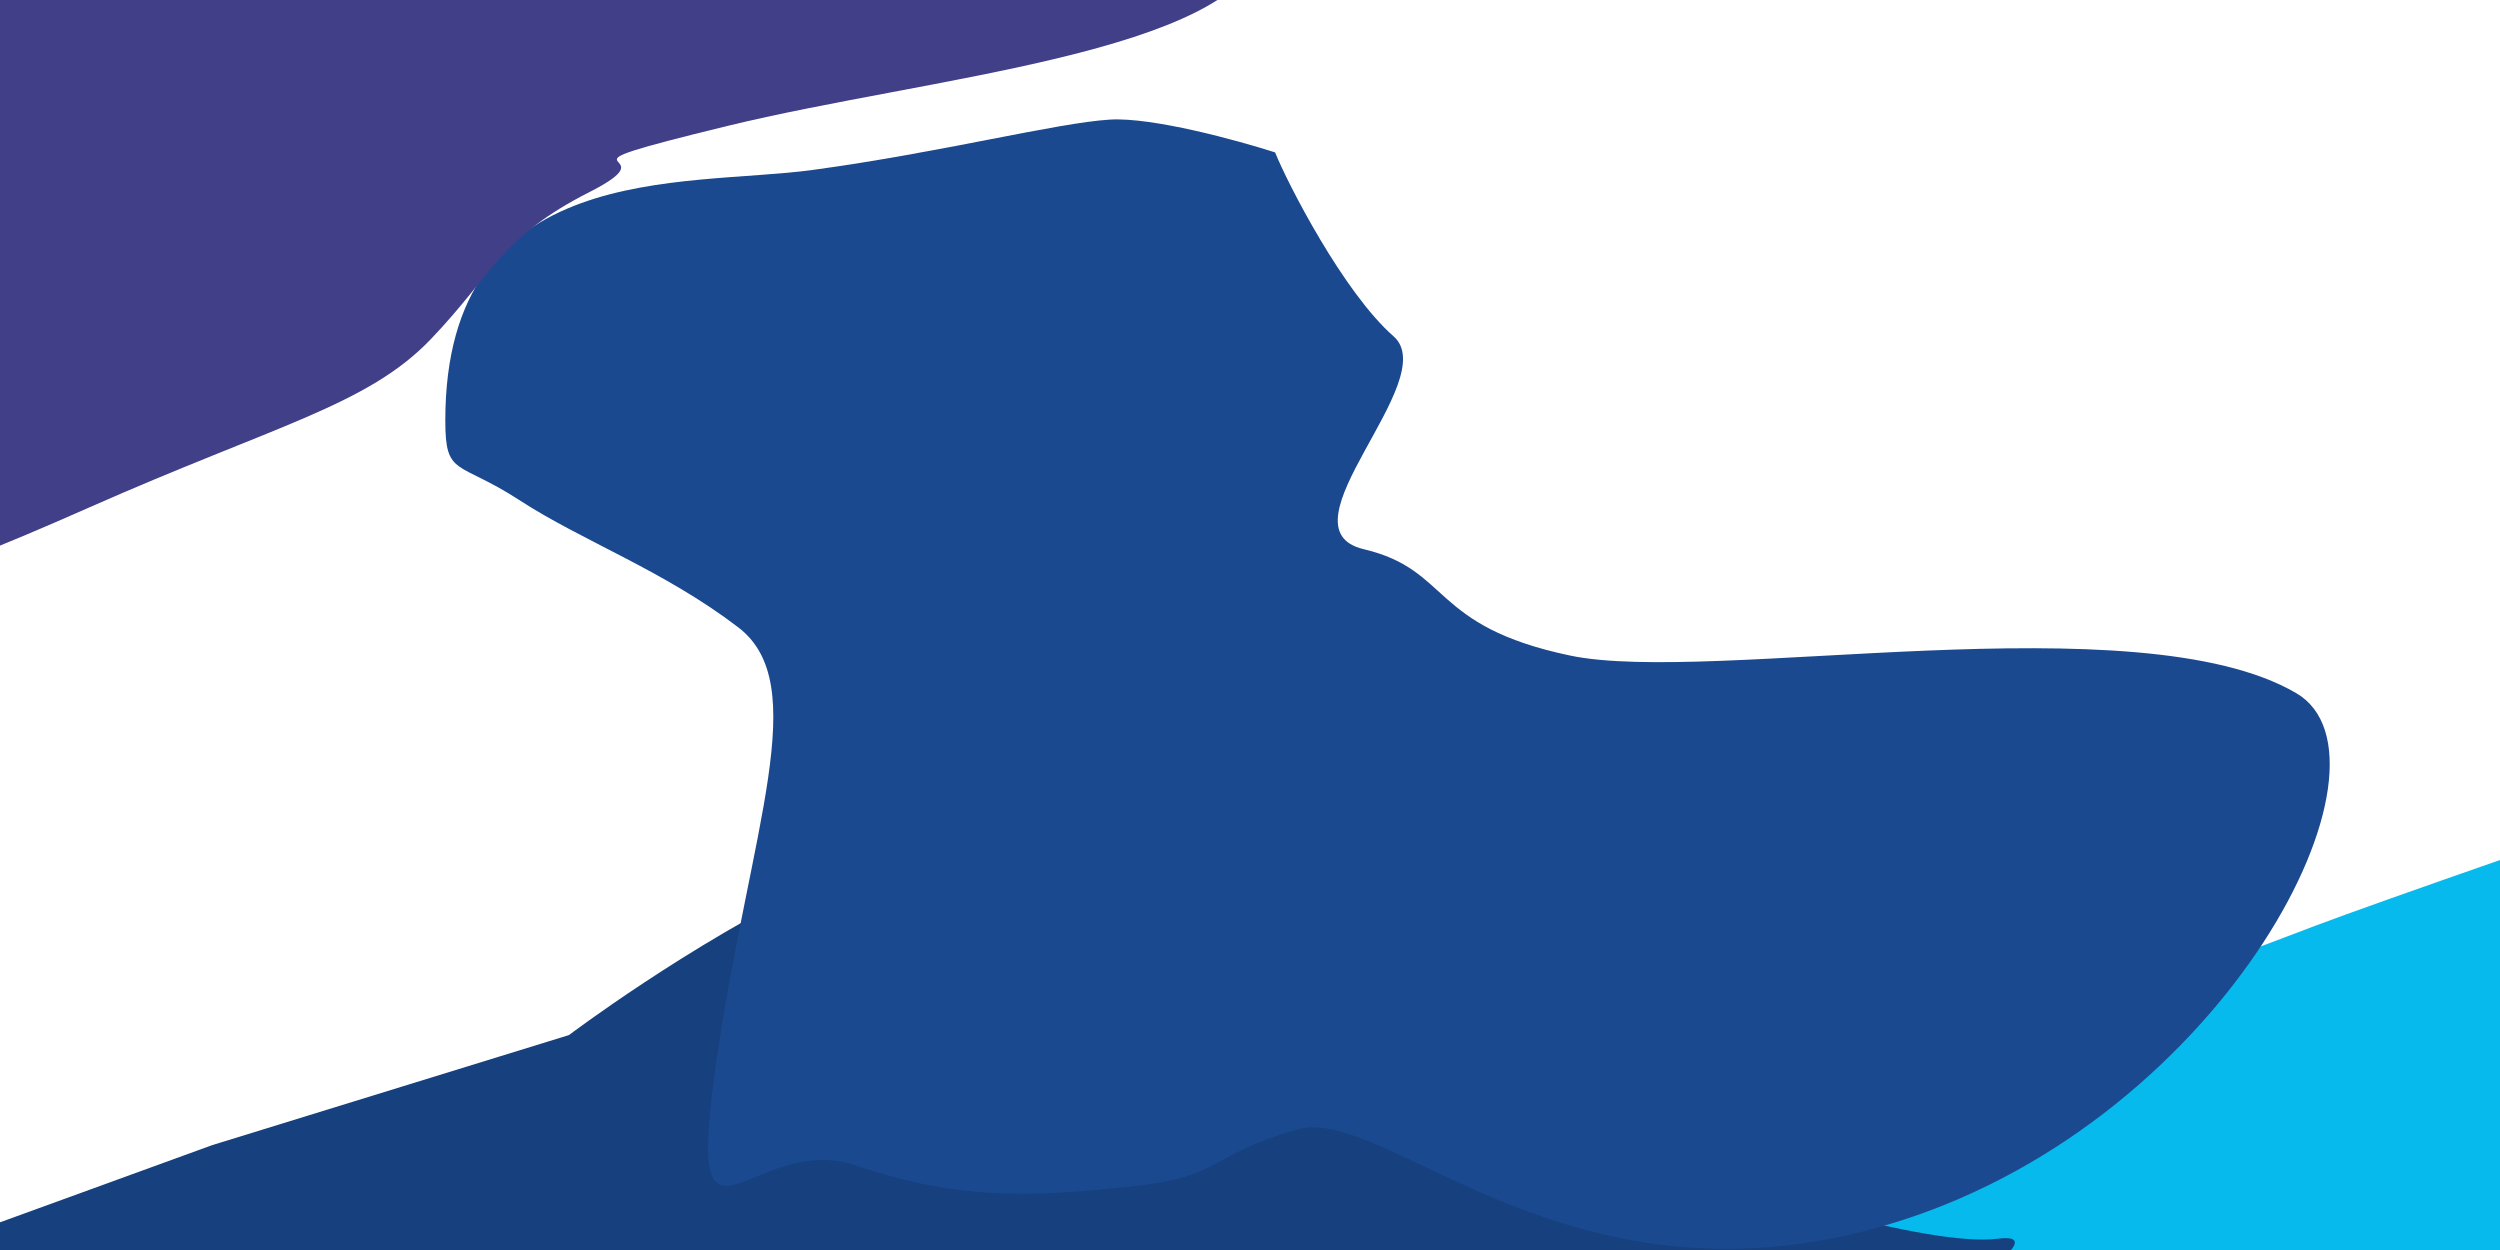 <svg width="1920" height="960" viewBox="0 0 1920 960" fill="none" xmlns="http://www.w3.org/2000/svg">
<g filter="url(#filter0_f)">
<g filter="url(#filter1_f)">
<path d="M2026.36 621.164C2074.87 600.974 2083.72 601.268 2154.38 573.075C2235.6 555.524 2406.21 519.077 2438.96 513.701C2479.9 506.981 2468.6 521.5 2532.39 511.029C2596.19 500.558 2549.51 585.514 2555.7 653.057C2561.9 720.6 2553.86 701.396 2537.52 798.404C2521.17 895.412 2530.45 868.56 2513.44 967.425C2496.42 1066.29 2466.6 997.821 2345.8 1030.31C2224.99 1062.81 2275.11 1052.4 2038.02 1091.31C1800.93 1130.23 1786.9 1128.16 1573.37 1167.58C1359.83 1207 1094.68 1241.78 618.639 1278.44C142.594 1315.09 591.111 1253.7 688.45 1191.43C785.789 1129.16 752.329 1151.69 901.707 1066.91C1051.09 982.123 966.214 1030.99 1053.99 993.873C1141.77 956.757 1183.45 930.702 1328.52 873.265C1473.58 815.829 1465.43 819.787 1620.12 767.323C1774.8 714.858 1726.26 728.938 1836.22 689.929C1946.18 650.92 1977.85 641.353 2026.36 621.164Z" fill="#06BAED"/>
</g>
<g filter="url(#filter2_f)">
<path d="M-86.144 970.09C-86.144 970.09 -570.778 1119.53 -510.869 1179.43C-496.478 1193.82 -195.286 1244.73 -39.036 1218.08C117.214 1191.44 323.606 1264.49 704.41 1249.33C1105.68 1233.35 1637.49 937.969 1534.38 951.308C1431.27 964.646 924.361 776.287 877.46 680.255C799.455 520.534 436.982 794.93 436.982 794.93L162.877 879.488L-86.144 970.09Z" fill="#16407E"/>
</g>
<g filter="url(#filter3_f)">
<path d="M167.536 -41.498C195.841 -66.512 306.428 -158.01 318.935 -167.884C272.638 -193.995 168.72 -244.373 123.432 -237.001C66.822 -227.785 -118.808 -249.508 -279.423 -237.001C-440.038 -224.494 -480.85 -233.71 -549.967 -196.189C-619.084 -158.668 -559.841 -129.705 -549.967 77.647C-540.093 284.999 -518.371 140.84 -427.531 184.943C-336.691 229.047 -311.019 181.652 -197.798 140.84C-86.825 100.838 -59.959 88.029 47.675 36.709L54.315 33.544C167.536 -20.433 139.231 -16.484 167.536 -41.498Z" fill="#B6A3FF"/>
</g>
<g filter="url(#filter4_f)">
<path d="M1070.22 258.25C1031.81 224.635 988.7 140.598 979.293 117.068C950.551 107.823 884.914 89.839 852.305 91.856C811.543 94.377 722.965 117.068 624.196 130.514C525.427 143.96 341.998 121.179 341.998 322.959C341.998 366.486 351.405 353.213 399.221 384.306C447.038 415.4 509.749 438.09 566.972 481.79C624.195 525.489 576.379 636.419 550.51 812.897C524.642 989.376 576.379 867.522 657.902 895.254C739.426 922.986 796.649 918.784 868.766 911.221C940.883 903.658 925.989 887.691 995.755 867.522C1065.52 847.353 1207.44 1017.52 1459.07 937.689C1710.7 857.853 1850.03 582.989 1763.5 532.319C1641.73 461.019 1314.09 526.169 1205.91 503.479C1097.74 480.788 1114.7 437.731 1047.29 421.764C979.877 405.797 1108.63 291.865 1070.22 258.25Z" fill="#1A4990"/>
</g>
<g filter="url(#filter5_f)">
<path d="M-555.274 209.979C-554.777 211.017 -554.219 212.223 -553.599 213.582C-546.692 208.368 -529.045 190.688 -490.79 147.412C-407.538 53.232 -460.954 96.699 -405.614 59.159C-350.273 21.619 -352.679 8.447 -279.052 -13.287C-205.424 -35.021 -203.018 -41.607 -90.412 -98.905C22.195 -156.203 -39.883 -129.859 -0.423 -161.472C39.038 -193.085 68.392 -208.891 130.47 -230.625C192.548 -252.359 264.25 -233.918 386 -256.311C507.75 -278.703 581.859 -243.797 823.433 -256.311C1065.01 -268.824 915.347 -233.918 998.599 -161.472C1081.85 -89.026 993.786 -123.932 970.688 -41.607C947.589 40.718 712.751 59.159 558.76 96.699C404.768 134.24 521.705 112.506 452.89 147.412C384.075 182.318 379.263 209.979 330.659 260.691C282.056 311.404 211.316 326.551 68.392 389.777C-74.531 453.003 -101.961 455.637 -170.776 462.223C-239.591 468.809 -246.81 446.417 -279.052 439.831C-311.294 433.245 -405.614 386.484 -460.954 345.651C-513.286 307.038 -542.811 237.211 -553.599 213.582C-558.717 217.446 -557.937 214.464 -555.274 209.979Z" fill="#403F87"/>
</g>
</g>
<defs>
<filter id="filter0_f" x="-805.468" y="-486.468" width="3670.26" height="2115.69" filterUnits="userSpaceOnUse" color-interpolation-filters="sRGB">
<feFlood flood-opacity="0" result="BackgroundImageFix"/>
<feBlend mode="normal" in="SourceGraphic" in2="BackgroundImageFix" result="shape"/>
<feGaussianBlur stdDeviation="111.234" result="effect1_foregroundBlur"/>
</filter>
<filter id="filter1_f" x="33.488" y="193.865" width="2908.84" height="1468.16" filterUnits="userSpaceOnUse" color-interpolation-filters="sRGB">
<feFlood flood-opacity="0" result="BackgroundImageFix"/>
<feBlend mode="normal" in="SourceGraphic" in2="BackgroundImageFix" result="shape"/>
<feGaussianBlur stdDeviation="150" result="effect1_foregroundBlur"/>
</filter>
<filter id="filter2_f" x="-818.829" y="199.463" width="2691.74" height="1507.29" filterUnits="userSpaceOnUse" color-interpolation-filters="sRGB">
<feFlood flood-opacity="0" result="BackgroundImageFix"/>
<feBlend mode="normal" in="SourceGraphic" in2="BackgroundImageFix" result="shape"/>
<feGaussianBlur stdDeviation="150" result="effect1_foregroundBlur"/>
</filter>
<filter id="filter3_f" x="-883" y="-540.993" width="1501.94" height="1043.62" filterUnits="userSpaceOnUse" color-interpolation-filters="sRGB">
<feFlood flood-opacity="0" result="BackgroundImageFix"/>
<feBlend mode="normal" in="SourceGraphic" in2="BackgroundImageFix" result="shape"/>
<feGaussianBlur stdDeviation="150" result="effect1_foregroundBlur"/>
</filter>
<filter id="filter4_f" x="41.998" y="-208.3" width="2047.23" height="1467.44" filterUnits="userSpaceOnUse" color-interpolation-filters="sRGB">
<feFlood flood-opacity="0" result="BackgroundImageFix"/>
<feBlend mode="normal" in="SourceGraphic" in2="BackgroundImageFix" result="shape"/>
<feGaussianBlur stdDeviation="150" result="effect1_foregroundBlur"/>
</filter>
<filter id="filter5_f" x="-857.364" y="-564" width="2191.04" height="1327.42" filterUnits="userSpaceOnUse" color-interpolation-filters="sRGB">
<feFlood flood-opacity="0" result="BackgroundImageFix"/>
<feBlend mode="normal" in="SourceGraphic" in2="BackgroundImageFix" result="shape"/>
<feGaussianBlur stdDeviation="150" result="effect1_foregroundBlur"/>
</filter>
</defs>
</svg>
